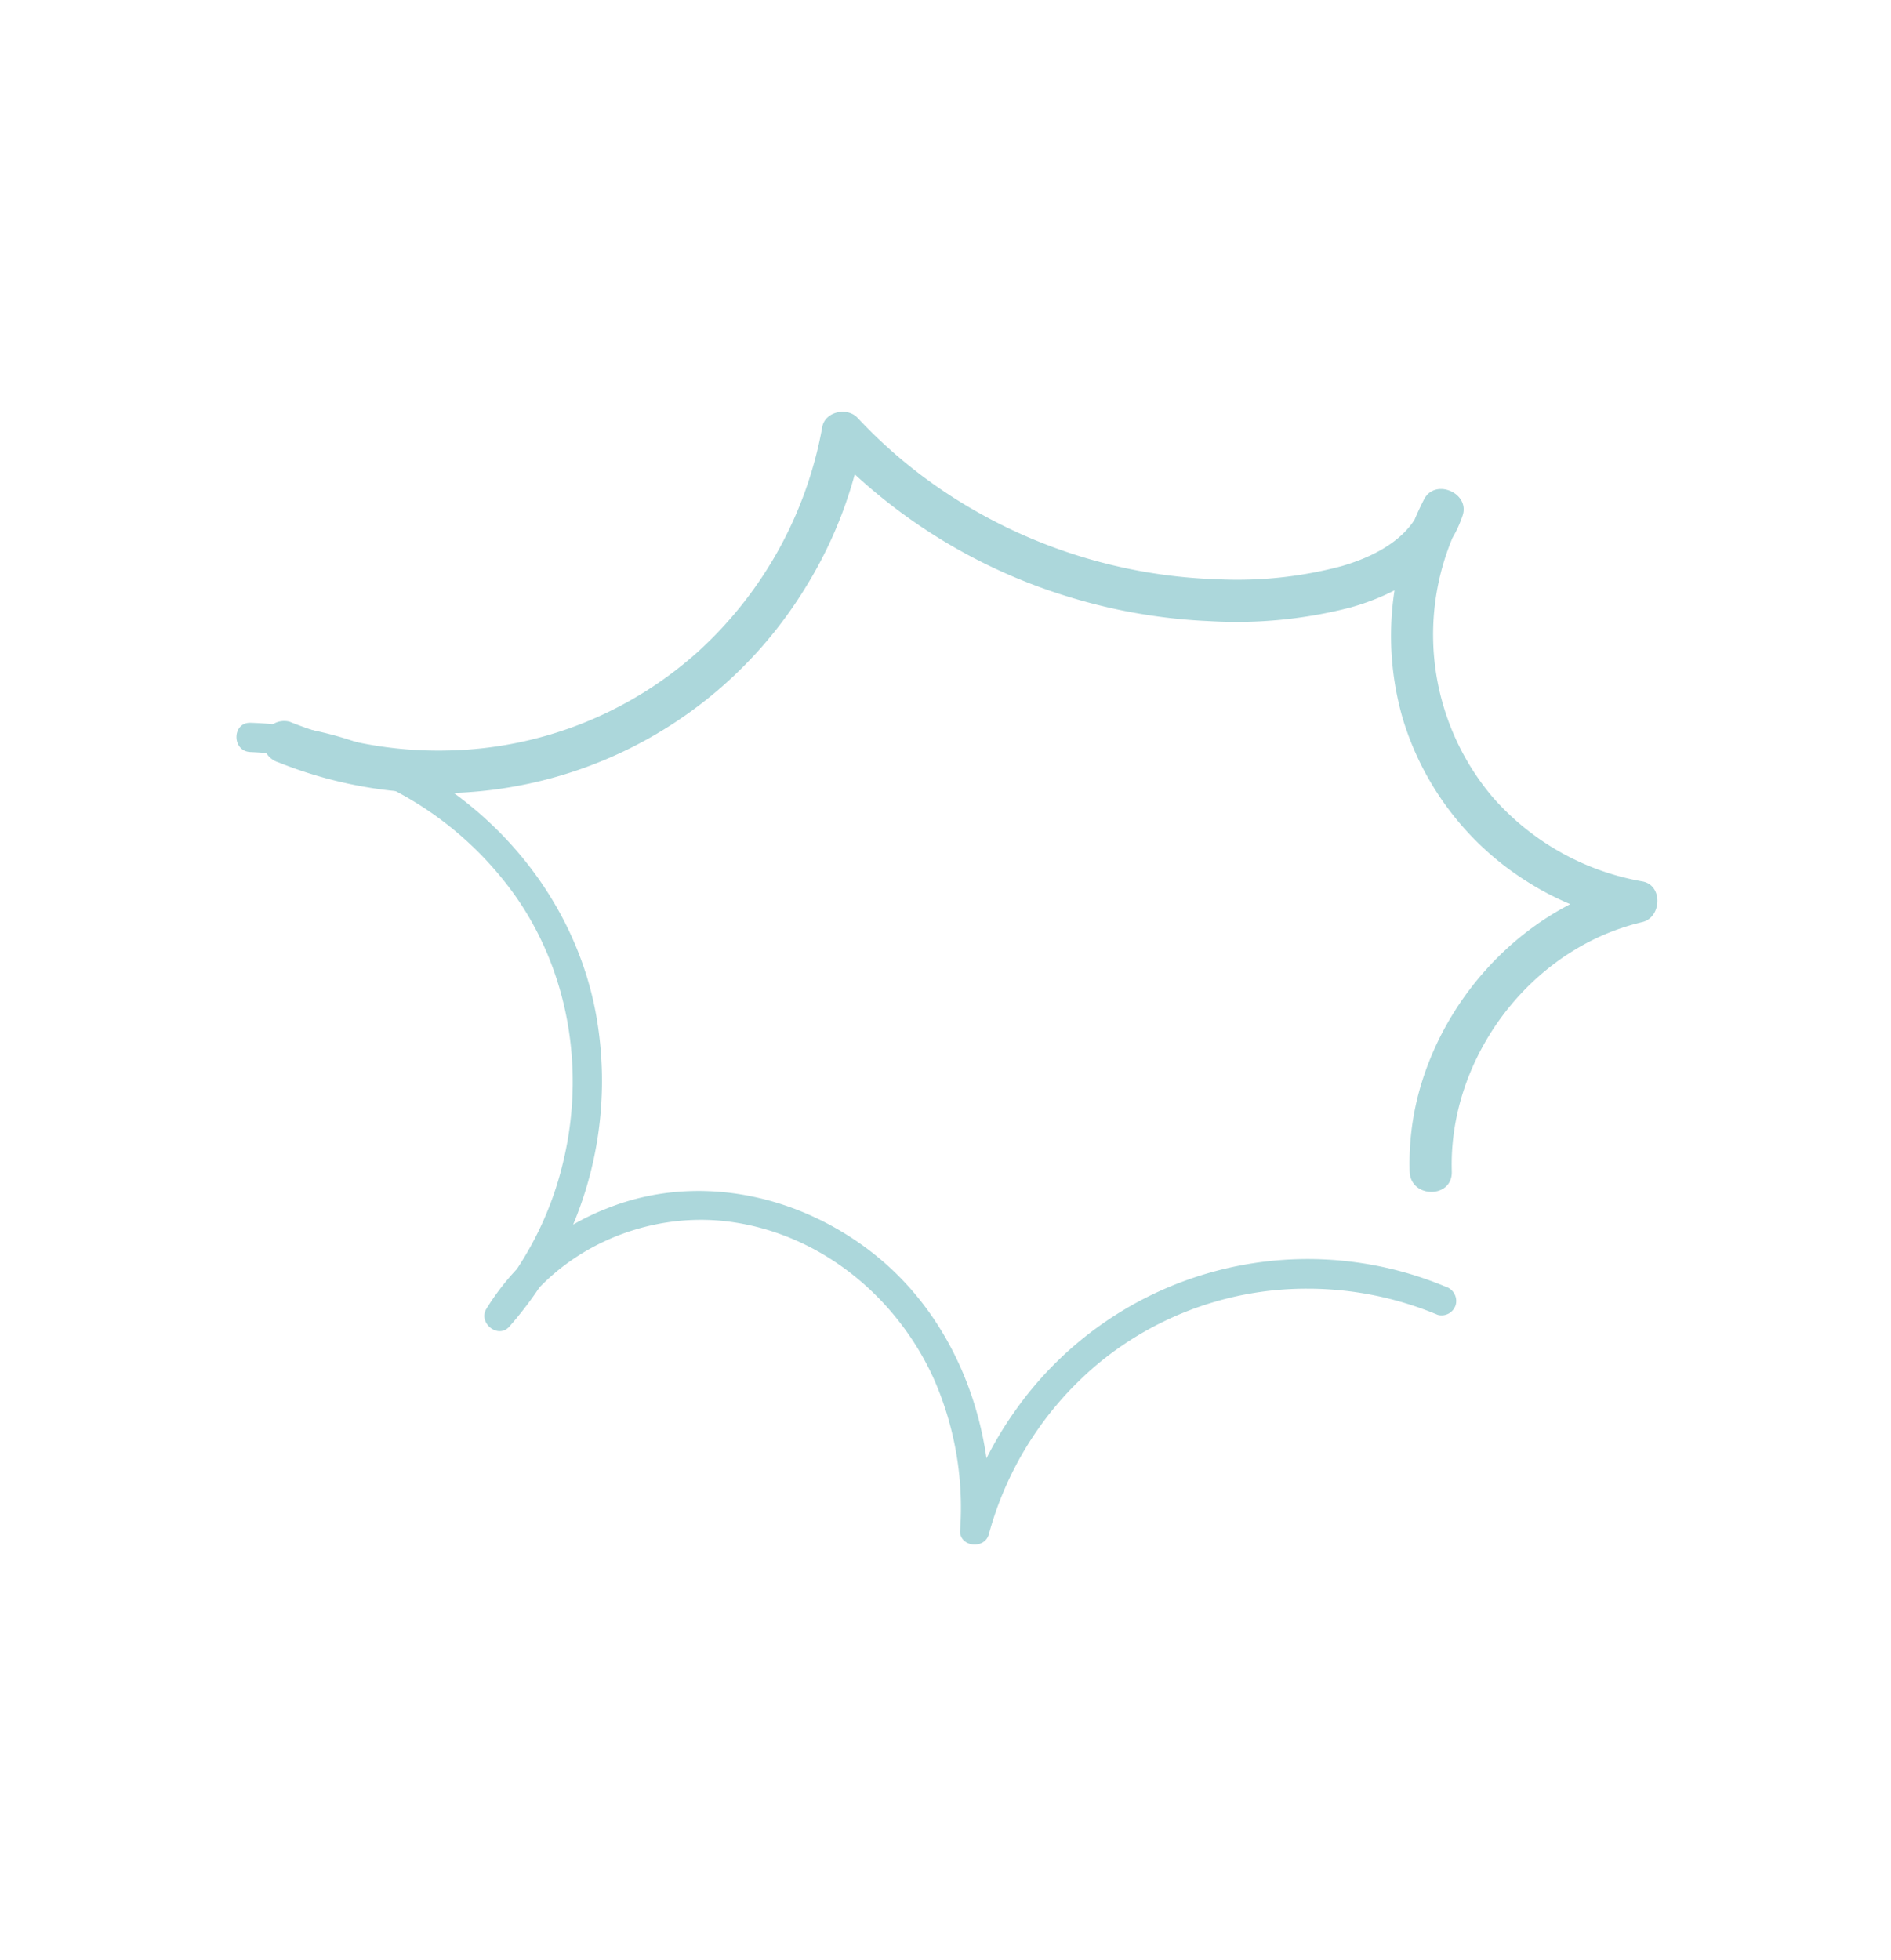 <svg xmlns="http://www.w3.org/2000/svg" xmlns:xlink="http://www.w3.org/1999/xlink" width="248" height="257" viewBox="0 0 248 257">
  <defs>
    <clipPath id="clip-FHSD_Asset_LB7">
      <rect width="248" height="257"/>
    </clipPath>
  </defs>
  <g id="FHSD_Asset_LB7" clip-path="url(#clip-FHSD_Asset_LB7)">
    <g id="Group_4" data-name="Group 4" transform="translate(-0.313 -0.327)">
      <path id="Path_26" data-name="Path 26" d="M763.165,259.948a44.867,44.867,0,0,1,33.151,16.771c8.2,10.14,10.865,23.8,7.984,36.421a43.553,43.553,0,0,1-9.916,19.446l3.014,2.325c5.823-9.667,17.5-14.842,28.6-13.372,11.856,1.57,21.848,9.778,26.744,20.515a41.883,41.883,0,0,1,3.486,19.957c-.137,2.183,3.218,2.571,3.769.51a44.261,44.261,0,0,1,14.609-22.6,42.893,42.893,0,0,1,27.191-9.6,44.2,44.2,0,0,1,17.077,3.433,1.932,1.932,0,0,0,2.36-1.34,1.966,1.966,0,0,0-1.34-2.361,46.941,46.941,0,0,0-56.577,16.464,46.967,46.967,0,0,0-7.02,14.984l3.769.51c.832-13.248-4.1-27.072-14.449-35.684-9.827-8.18-23.507-11.374-35.6-6.572a32.347,32.347,0,0,0-15.924,13.219c-1.1,1.834,1.535,3.971,3.014,2.325a48.79,48.79,0,0,0,11.585-39.675c-2.106-13.928-10.989-26.045-23.094-33.064a47.531,47.531,0,0,0-22.424-6.45c-2.47-.069-2.468,3.769,0,3.838" transform="translate(-730 -161)" fill="#acd7db"/>
      <path id="Path_27" data-name="Path 27" d="M920.714,314.957c-.365-11.511,6.018-22.814,15.852-28.907a30.725,30.725,0,0,1,9.136-3.806c2.539-.607,2.731-4.854,0-5.331A33.854,33.854,0,0,1,926.019,265.8a32.972,32.972,0,0,1-4.165-36.214l-5.051-2.13c-1.461,4.4-6.129,6.831-10.545,8.114a53.263,53.263,0,0,1-16.273,1.721,68.361,68.361,0,0,1-32.372-9.325,65.545,65.545,0,0,1-14.844-11.855c-1.336-1.43-4.254-.835-4.62,1.22a52.347,52.347,0,0,1-16.133,29.311,50.581,50.581,0,0,1-32.851,13.1,52.12,52.12,0,0,1-20.863-3.77,2.783,2.783,0,0,0-3.4,1.93,2.832,2.832,0,0,0,1.931,3.4,56.424,56.424,0,0,0,69.114-22.921,56.114,56.114,0,0,0,7.533-19.58l-4.62,1.22a72.665,72.665,0,0,0,31.882,19.658,73.748,73.748,0,0,0,18.274,3.107A59.706,59.706,0,0,0,907.386,241c6.4-1.786,12.554-5.466,14.747-12.071.981-2.954-3.613-4.92-5.052-2.13a39.158,39.158,0,0,0-2.8,28.765,38.327,38.327,0,0,0,16.242,21.328,37.721,37.721,0,0,0,13.707,5.355v-5.331c-13.137,3.142-23.776,13.937-27.586,26.783a35.839,35.839,0,0,0-1.46,11.261c.113,3.549,5.641,3.564,5.528,0" transform="translate(-730 -161)" fill="#acd7db"/>
    </g>
  </g>
</svg>

